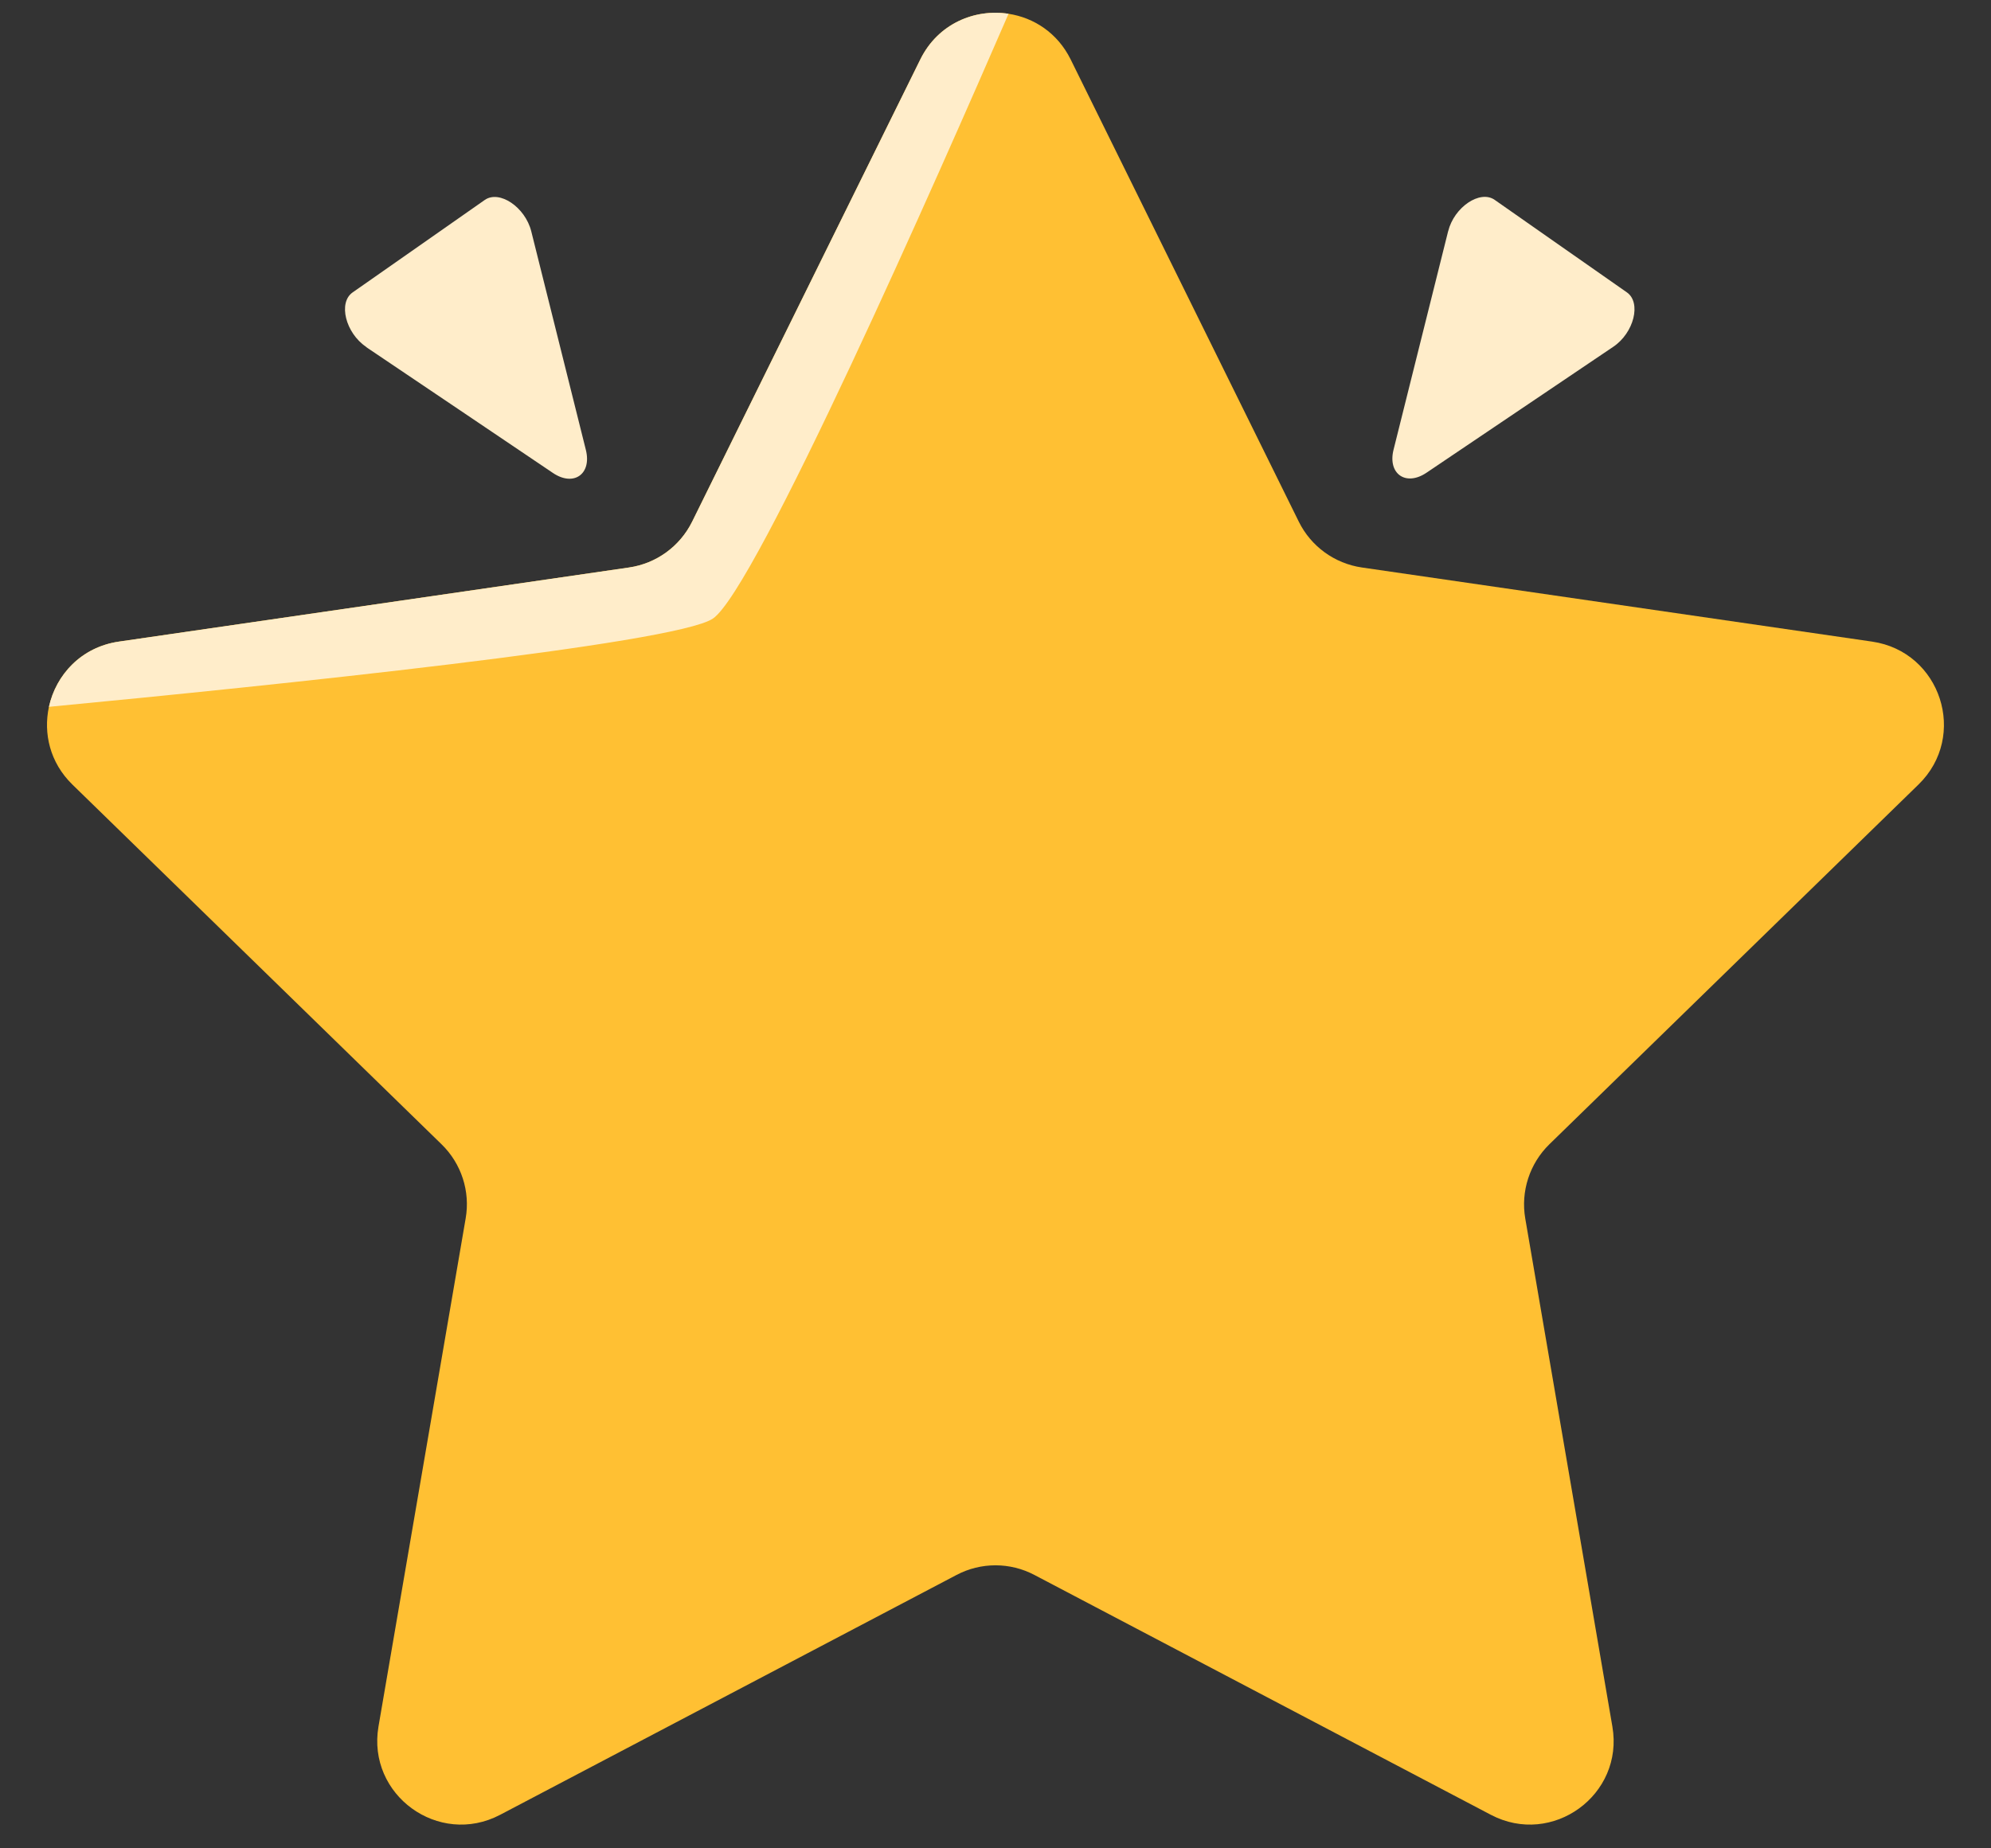 <svg width="42" height="39" viewBox="0 0 42 39" fill="none" xmlns="http://www.w3.org/2000/svg">
    <rect x="0" y="0" width="42" height="39" fill="#333333" stroke="none"/>
    <path d="M32.683 24.145C32.268 24.551 32.077 25.137 32.175 25.709L34.013 36.43C34.262 37.873 32.745 38.974 31.449 38.292L21.822 33.232C21.307 32.96 20.692 32.96 20.177 33.232L10.551 38.292C9.254 38.974 7.738 37.873 7.984 36.43L9.823 25.709C9.923 25.137 9.732 24.551 9.315 24.145L1.526 16.553C1.052 16.09 0.912 15.473 1.032 14.915C1.18 14.238 1.714 13.653 2.507 13.538L13.271 11.974C13.846 11.89 14.343 11.529 14.601 11.007L19.414 1.253C19.786 0.5 20.559 0.18 21.275 0.291C21.807 0.372 22.308 0.693 22.585 1.253L27.398 11.007C27.655 11.529 28.153 11.89 28.729 11.974L39.492 13.538C40.942 13.749 41.521 15.53 40.471 16.553L32.683 24.145Z" fill="#FFC033"/>
    <path d="M21.275 0.291C19.816 3.654 15.94 12.452 15.037 13.053C14.231 13.59 5.707 14.468 1.032 14.914C1.181 14.238 1.714 13.653 2.508 13.538L13.271 11.974C13.846 11.89 14.343 11.529 14.601 11.007L19.415 1.253C19.786 0.5 20.559 0.18 21.275 0.291Z" fill="#FFEDCA"/>
    <path d="M30.549 4.879C30.675 4.369 31.221 4.001 31.53 4.217L32.924 5.193L34.319 6.169C34.628 6.385 34.469 7.023 34.032 7.317L32.062 8.646L30.091 9.975C29.656 10.268 29.269 9.998 29.397 9.488L29.973 7.182L30.549 4.876V4.879Z" fill="#FFEDCA"/>
    <path d="M7.724 7.319C7.289 7.025 7.13 6.387 7.437 6.171L8.832 5.195L10.226 4.219C10.536 4.003 11.079 4.371 11.207 4.881L11.783 7.187L12.359 9.494C12.486 10.004 12.101 10.274 11.665 9.98L9.695 8.651L7.724 7.323V7.319Z" fill="#FFEDCA"/>
</svg>